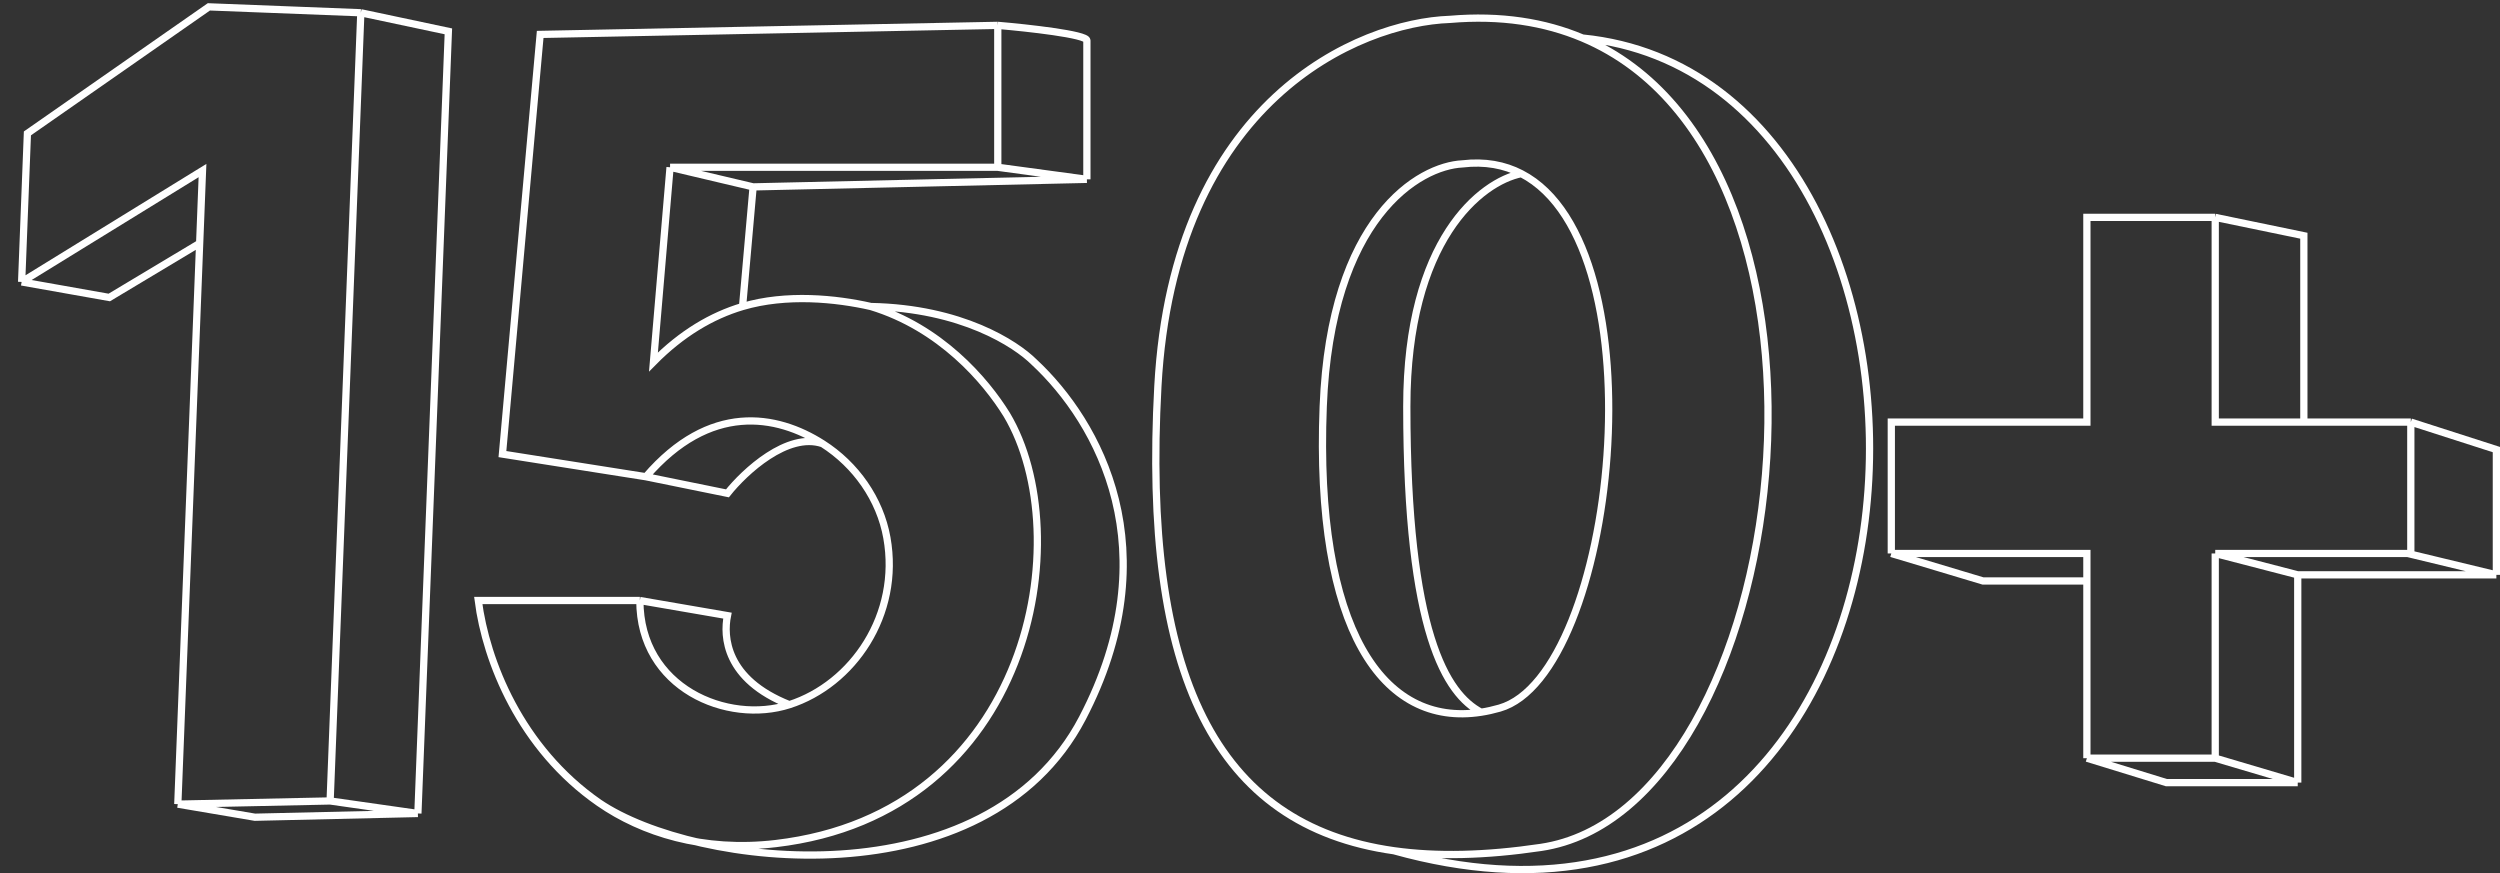 <svg width="690" height="241" viewBox="0 0 690 241" fill="none" xmlns="http://www.w3.org/2000/svg">
<rect x="0" y="0" width="690" height="241" fill="#333333" stroke="none"/>
<path d="M5.968 77.813L7.565 36.815L57.649 1.892L99.588 3.523M5.968 77.813L55.889 47.073L55.106 67.154M5.968 77.813L30.162 82.105L55.106 67.154M49.074 221.943L91.111 221.063M49.074 221.943L70.353 225.554L115.338 224.52M49.074 221.943L55.106 67.154M91.111 221.063L99.588 3.523M91.111 221.063L115.338 224.52M99.588 3.523L123.75 8.652L115.338 224.52" stroke="white" stroke-width="2"/>
<path d="M384.714 234.8C335.384 227.835 315.237 186.249 319.573 106.633C323.872 27.681 375.103 6.211 400.181 5.345C414.185 4.151 426.342 6.098 436.773 10.497M384.714 234.8C396.532 236.468 410.026 236.15 425.259 233.891C495.015 223.548 517.064 44.361 436.773 10.497M384.714 234.8C545.158 279.46 553.692 22.1 436.773 10.497" stroke="white" stroke-width="2"/>
<path d="M419.876 47.921C458.897 68.096 445.944 186.232 413.893 195.437C412.156 195.936 410.449 196.316 408.773 196.576M419.876 47.921C415.222 45.515 409.829 44.502 403.64 45.233C391.684 45.806 367.258 59.996 365.208 112.181C362.795 173.62 381.619 200.793 408.773 196.576M419.876 47.921C408.773 50.173 388.276 66.157 388.276 112.181C388.276 174.834 399.264 191.555 408.773 196.576" stroke="white" stroke-width="2"/>
<path d="M611.404 60H575.98V116.497H522V152.757M611.404 60V116.497H635.864M611.404 60L635.864 65.059V116.497M665.384 116.497V152.757H664.54M665.384 116.497L689 124.086V158.659M665.384 116.497H635.864M611.404 152.757V209.254M611.404 152.757H664.54M611.404 152.757L634.177 158.659M611.404 209.254H575.98M611.404 209.254L634.177 216M575.98 209.254V160.346M575.98 209.254L597.909 216H634.177M522 152.757H575.98V160.346M522 152.757L547.303 160.346H575.98M634.177 216V158.659M634.177 158.659H689M689 158.659L664.54 152.757" stroke="white" stroke-width="2"/>
<path d="M178.268 131.579L138.669 125.329L149.09 9.5L275.388 7M178.268 131.579L200.776 136.162C205.5 130.219 217.366 119.159 227.036 122.457M178.268 131.579C195.91 111.084 214.319 114.357 227.036 122.457M176.6 165.744H132C134.155 182.437 143.62 206.512 165.346 221.575M176.6 165.744L200.776 169.911C199.627 175.605 200.148 187.493 217.866 194.493M176.6 165.744C176.6 189.91 200.776 199.993 217.866 194.493M184.937 46.165L180.352 99.913C188.11 92.055 196.433 87.122 204.944 84.598M184.937 46.165H275.388M184.937 46.165L207.862 51.582M275.388 46.165V7M275.388 46.165L299.981 49.498M275.388 7C283.586 7.694 299.981 9.5 299.981 11.166C299.981 12.833 299.981 37.416 299.981 49.498M299.981 49.498L207.862 51.582M207.862 51.582L204.944 84.598M204.944 84.598C217.032 81.014 230.788 82.414 240.375 84.598M217.866 194.493C235.365 188.861 248.576 169.674 244.78 148.419C242.876 137.755 236.173 128.276 227.036 122.457V122.457M165.346 221.575C177.24 229.822 194.059 235.183 214.115 232.825C284.975 224.492 297.691 147.786 277.889 114.496C271.968 104.889 259.475 90.411 240.375 84.598M165.346 221.575C192.023 239.702 272.222 248.952 298.73 198.243C322.906 151.995 303.315 116.579 285.392 99.913C280.39 94.936 265.384 85.08 240.375 84.598" stroke="white" stroke-width="2"/>
</svg>
